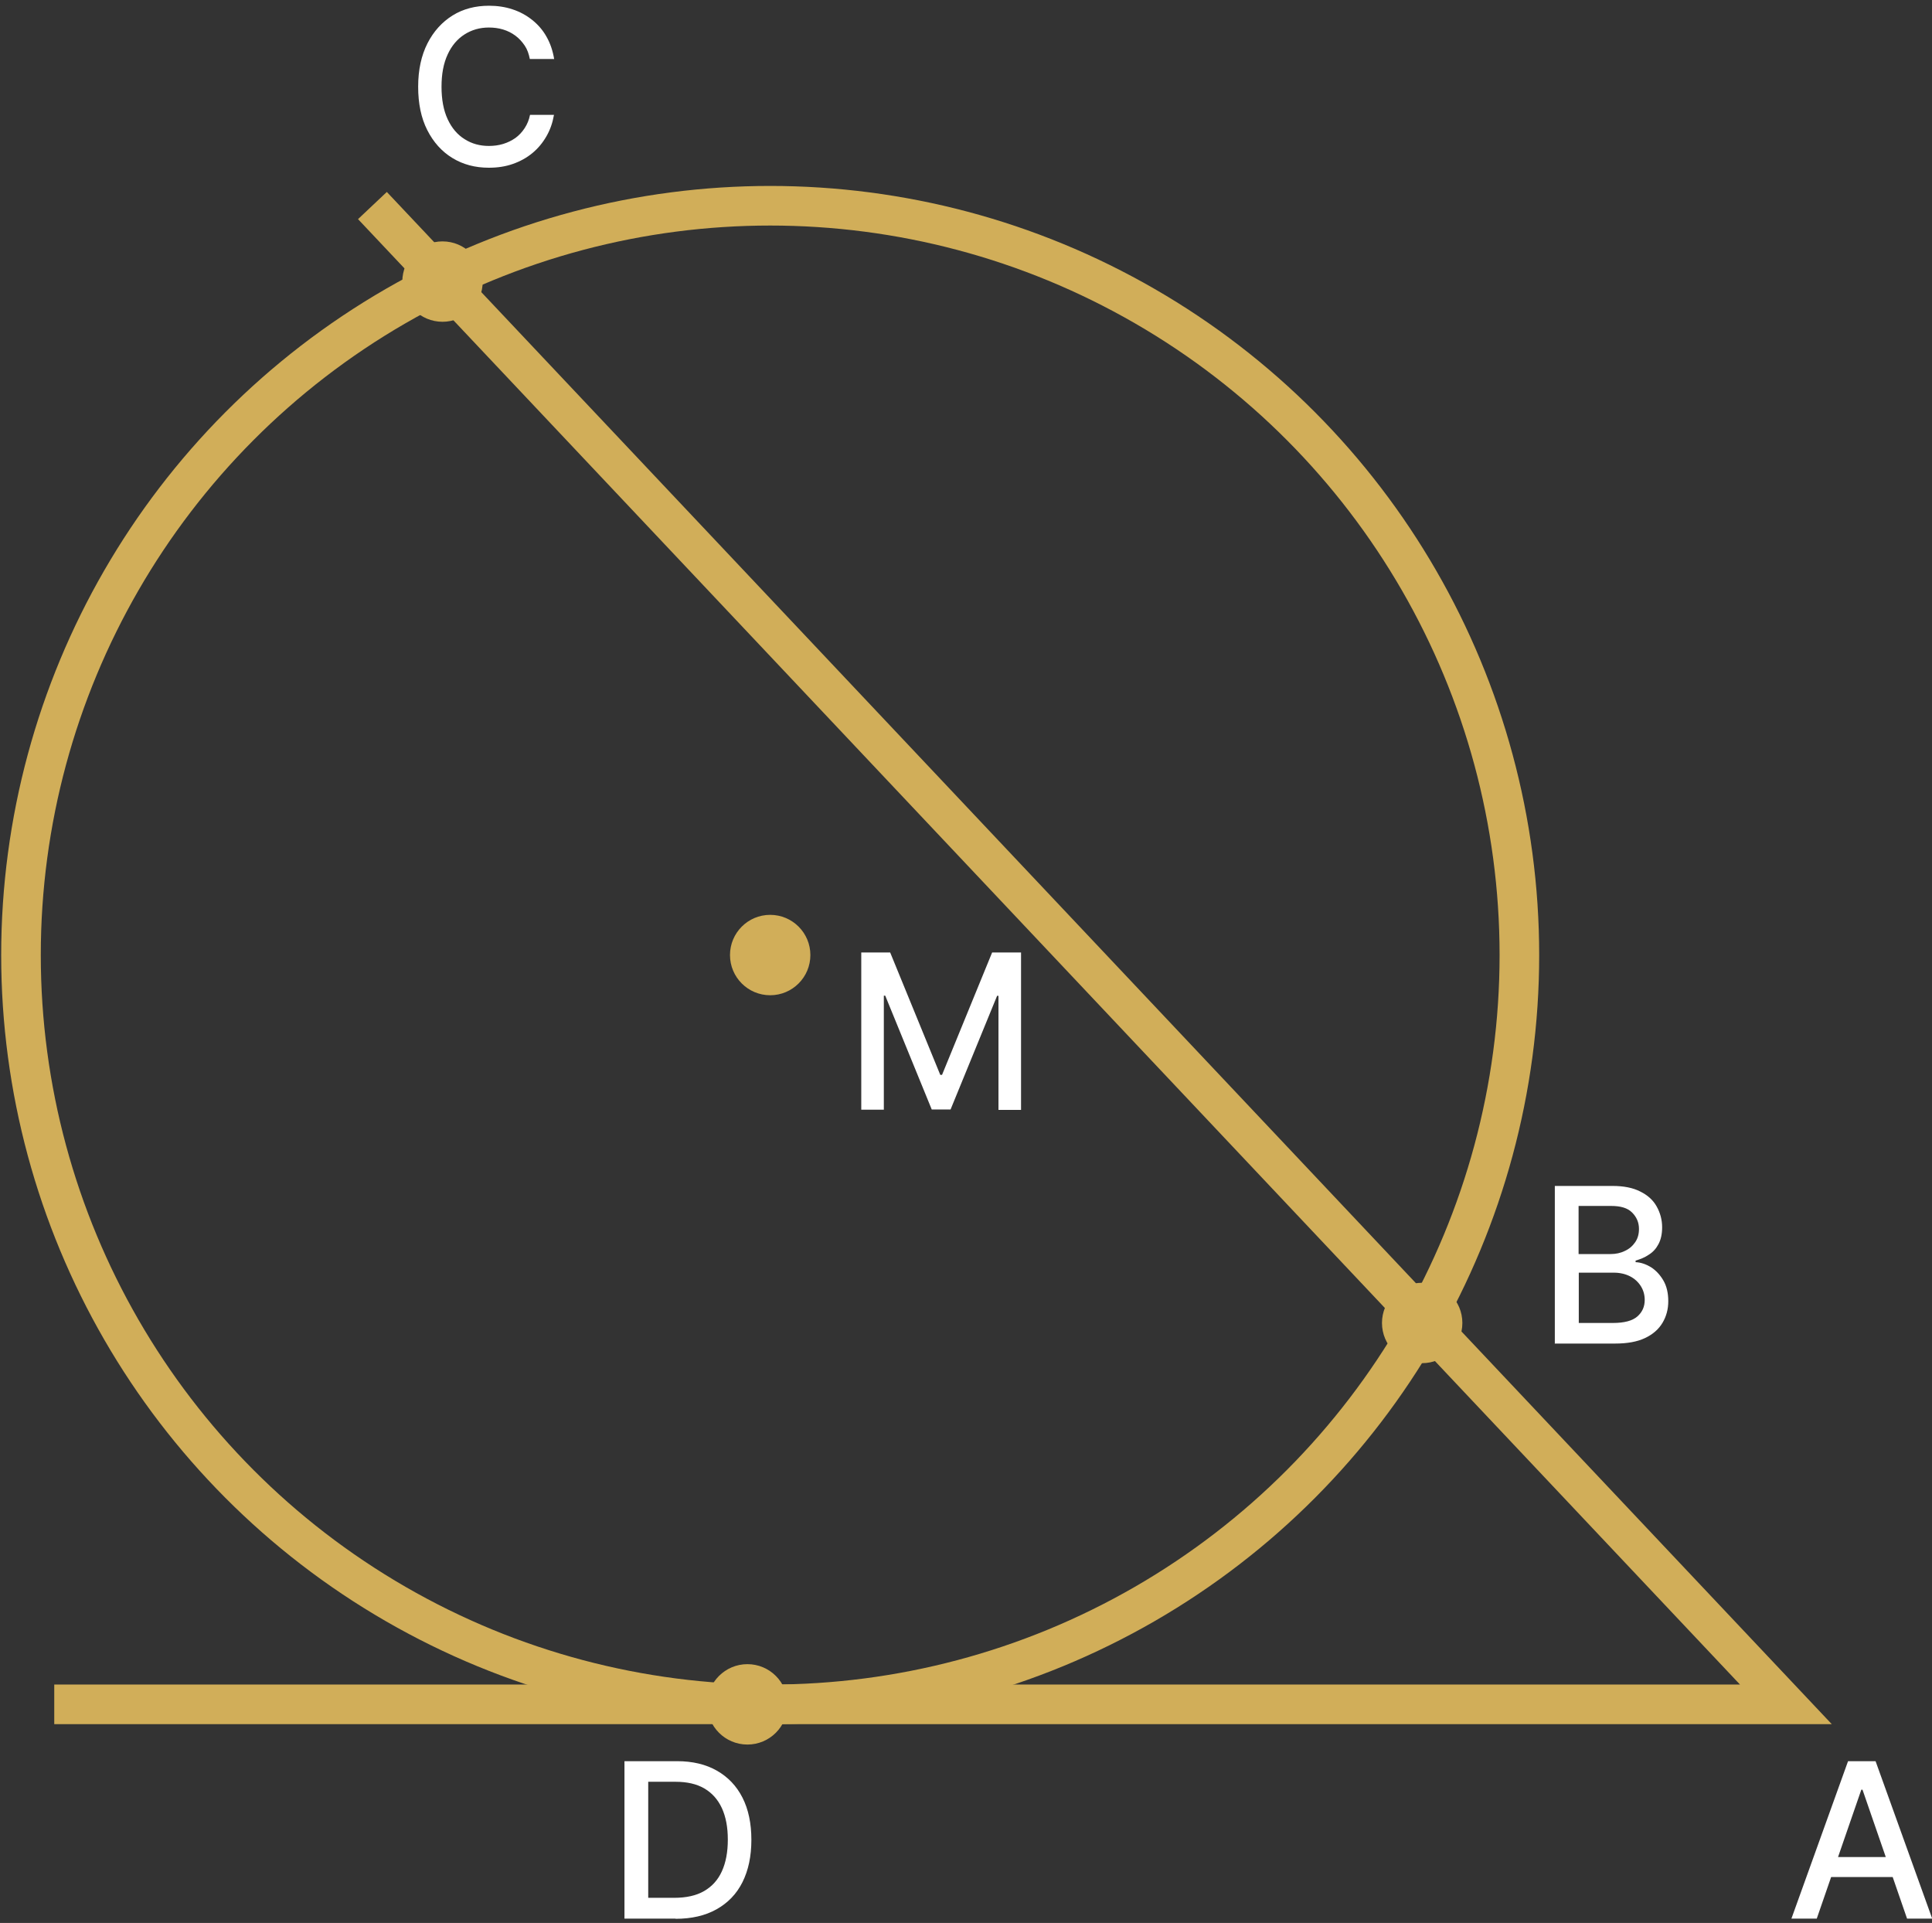 <?xml version="1.0" encoding="UTF-8"?>
<svg id="Layer_1" data-name="Layer 1" xmlns="http://www.w3.org/2000/svg" viewBox="0 0 97.58 97.11">
  <rect x="0" y="0" width="97.58" height="97.11" fill="#333333" stroke="none"/>
  <defs>
    <style>
      .cls-1 {
        fill: #fff;
      }

      .cls-2 {
        fill: #d1ae59;
      }

      .cls-3 {
        fill: none;
        stroke: #d1ae59;
        stroke-miterlimit: 10;
        stroke-width: 2px;
      }
    </style>
  </defs>
  <circle class="cls-3" cx="38.9" cy="48.23" r="37.84"/>
  <circle class="cls-2" cx="38.9" cy="48.23" r="2.03"/>
  <circle class="cls-2" cx="71.83" cy="66.81" r="2.03"/>
  <circle class="cls-2" cx="22.35" cy="14.22" r="2.03"/>
  <circle class="cls-2" cx="37.75" cy="86.07" r="2.03"/>
  <path class="cls-1" d="m78.53,67.84v-7.95h2.91c.56,0,1.03.09,1.4.28.37.18.65.43.83.75s.28.67.28,1.06c0,.33-.06.61-.18.84-.12.23-.28.41-.49.54-.2.14-.43.23-.67.3v.08c.26.01.52.1.77.25.25.16.46.38.63.67.17.29.25.64.25,1.05s-.1.77-.29,1.09c-.19.32-.48.58-.88.77-.4.19-.9.28-1.52.28h-3.05Zm1.2-4.51h1.61c.27,0,.51-.05.73-.16.22-.1.39-.25.52-.44.13-.19.19-.41.19-.67,0-.33-.12-.6-.35-.83s-.58-.33-1.06-.33h-1.64v2.42Zm0,3.48h1.73c.58,0,.99-.11,1.24-.33.25-.22.37-.5.37-.83,0-.25-.06-.48-.19-.69s-.31-.38-.54-.5-.51-.19-.83-.19h-1.77v2.55Z"/>
  <path class="cls-1" d="m34.12,96.89h-2.58v-7.95h2.66c.78,0,1.45.16,2.01.48.56.32.99.77,1.29,1.36.3.59.45,1.3.45,2.13s-.15,1.54-.45,2.14c-.3.6-.74,1.05-1.31,1.37-.57.32-1.26.48-2.07.48Zm-1.38-1.05h1.31c.61,0,1.11-.11,1.51-.34.4-.23.7-.56.9-1,.2-.44.3-.97.3-1.6s-.1-1.15-.3-1.59c-.2-.43-.49-.76-.88-.99-.39-.23-.88-.34-1.46-.34h-1.38v5.86Z"/>
  <path class="cls-1" d="m27.97,2.98h-1.21c-.05-.26-.13-.49-.26-.68s-.28-.36-.47-.5-.39-.24-.62-.31c-.23-.07-.47-.1-.72-.1-.46,0-.87.12-1.23.35s-.65.57-.85,1.01c-.21.45-.31.99-.31,1.63s.1,1.19.31,1.64c.21.45.49.78.86,1.01.36.23.77.34,1.22.34.25,0,.49-.03.72-.1.23-.07.43-.17.62-.3.18-.13.34-.3.47-.5.13-.2.22-.42.27-.67h1.21c-.07.4-.19.75-.38,1.08-.19.33-.42.61-.71.85-.29.24-.62.42-.99.55s-.77.19-1.21.19c-.69,0-1.3-.16-1.84-.49-.54-.33-.96-.8-1.27-1.41-.31-.61-.46-1.34-.46-2.19s.16-1.58.47-2.19c.31-.61.74-1.08,1.27-1.41s1.15-.49,1.84-.49c.42,0,.82.06,1.18.18.37.12.7.3.99.53.29.23.54.51.73.85.19.33.32.71.39,1.14Z"/>
  <path class="cls-1" d="m43.5,48.1h1.46l2.53,6.18h.09l2.53-6.18h1.46v7.95h-1.14v-5.76h-.07l-2.35,5.74h-.95l-2.35-5.75h-.07v5.76h-1.14v-7.95Z"/>
  <path class="cls-1" d="m91.75,96.89h-1.27l2.86-7.95h1.39l2.86,7.95h-1.27l-2.25-6.51h-.06l-2.25,6.51Zm.21-3.11h4.13v1.01h-4.13v-1.01Z"/>
  <polyline class="cls-3" points="2.74 86.07 90.2 86.07 18.81 10.38"/>
</svg>